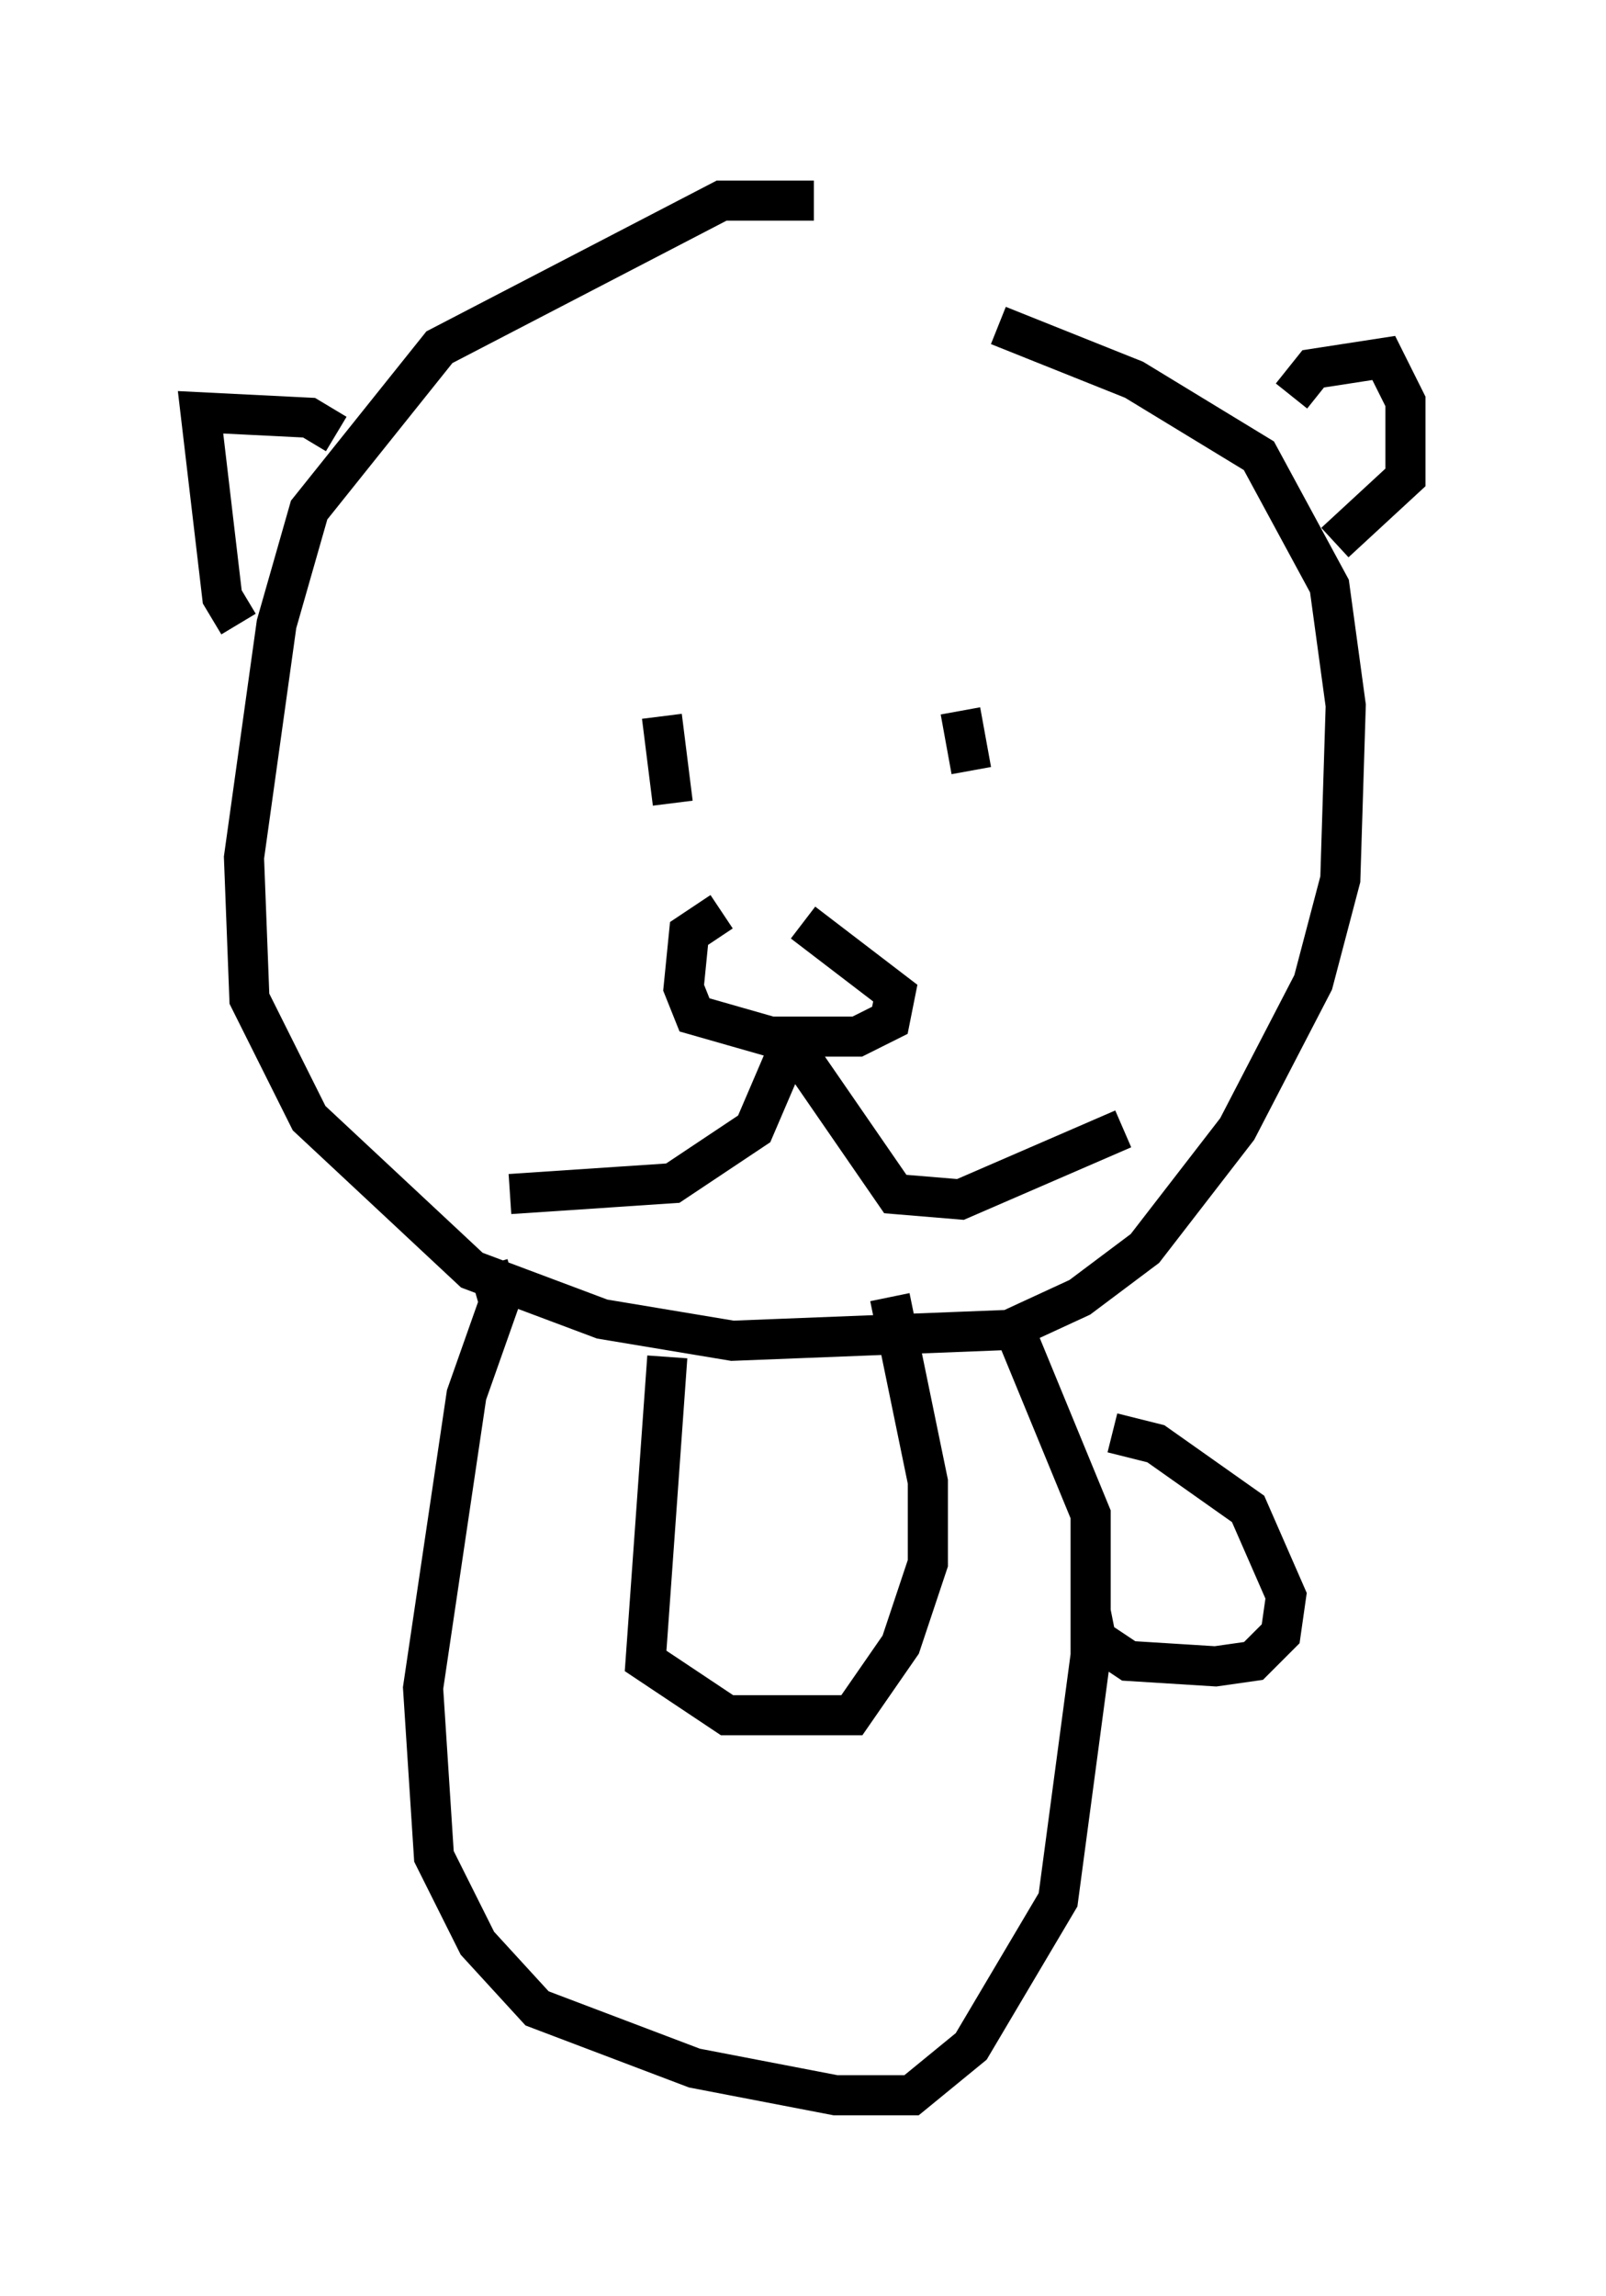 <?xml version="1.0" encoding="utf-8" ?>
<svg baseProfile="full" height="57.225" version="1.1" width="40.04" xmlns="http://www.w3.org/2000/svg" xmlns:ev="http://www.w3.org/2001/xml-events" xmlns:xlink="http://www.w3.org/1999/xlink"><defs /><rect fill="white" height="57.225" width="40.04" x="0" y="0" /><path d="M24.892, 6.218 m-4.601, -1.218 l-2.3, 0.0 -7.036, 3.654 l-3.248, 4.059 -0.812, 2.842 l-0.812, 5.819 0.135, 3.518 l1.488, 2.977 4.059, 3.789 l3.248, 1.218 3.248, 0.541 l6.901, -0.271 1.759, -0.812 l1.624, -1.218 2.3, -2.977 l1.894, -3.654 0.677, -2.571 l0.135, -4.33 -0.406, -2.977 l-1.759, -3.248 -3.112, -1.894 l-3.383, -1.353 m-18.944, 7.442 l-0.406, -0.677 -0.541, -4.601 l2.706, 0.135 0.677, 0.406 m23.816, -0.947 l0.541, -0.677 1.759, -0.271 l0.541, 1.083 0.0, 1.894 l-1.759, 1.624 m-16.779, 4.33 l0.271, 2.165 m7.172, -2.3 l0.271, 1.488 m-6.225, 3.518 l-0.812, 0.541 -0.135, 1.353 l0.271, 0.677 1.894, 0.541 l2.165, 0.0 0.812, -0.406 l0.135, -0.677 -2.3, -1.759 m-0.406, 3.248 l-0.812, 1.894 -2.03, 1.353 l-4.059, 0.271 m6.901, -3.924 l2.706, 3.924 1.624, 0.135 l4.059, -1.759 m-15.832, 3.383 l0.271, 0.947 -0.812, 2.3 l-1.083, 7.307 0.271, 4.195 l1.083, 2.165 1.488, 1.624 l3.924, 1.488 3.518, 0.677 l1.894, 0.0 1.488, -1.218 l2.165, -3.654 0.812, -6.089 l0.0, -3.518 -1.894, -4.601 m-8.66, 0.677 l-0.541, 7.578 2.03, 1.353 l3.112, 0.0 1.218, -1.759 l0.677, -2.03 0.0, -2.03 l-0.947, -4.601 m5.548, 3.383 l1.083, 0.271 2.3, 1.624 l0.947, 2.165 -0.135, 0.947 l-0.677, 0.677 -0.947, 0.135 l-2.165, -0.135 -0.812, -0.541 l-0.135, -0.677 " fill="none" stroke="black" stroke-width="1" /></svg>